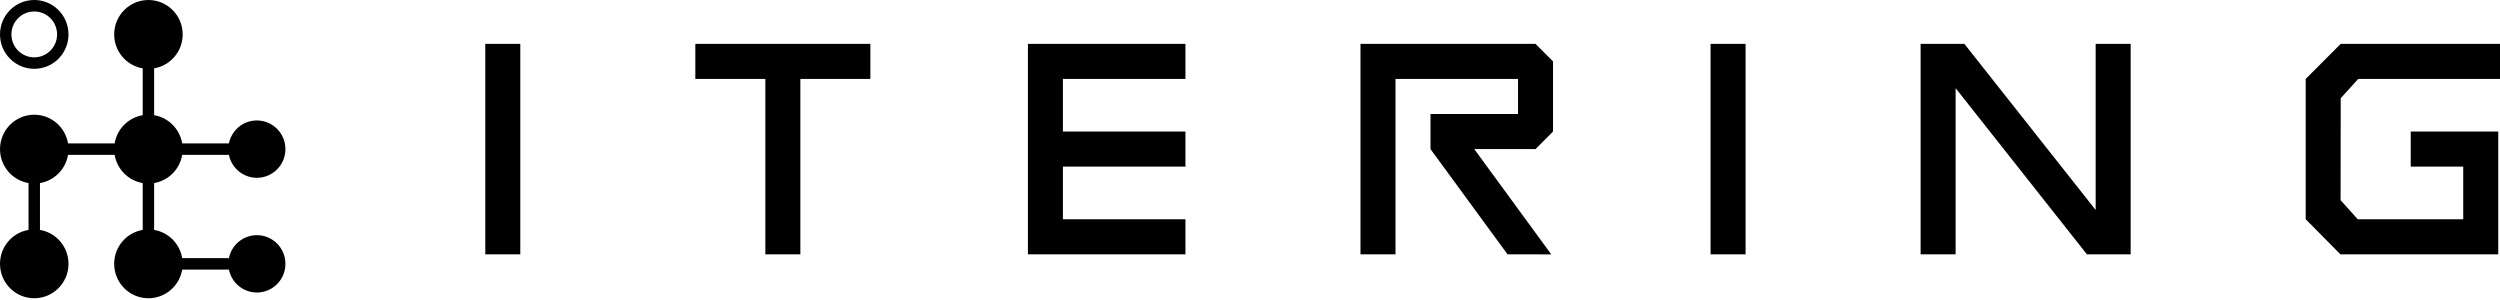 <?xml version="1.0" encoding="UTF-8"?>
<svg width="200px" height="24px" viewBox="0 0 200 24" version="1.1" xmlns="http://www.w3.org/2000/svg" xmlns:xlink="http://www.w3.org/1999/xlink">
    <!-- Generator: Sketch 54.1 (76490) - https://sketchapp.com -->
    <title>Logo</title>
    <desc>Created with Sketch.</desc>
    <g id="Logo" stroke="none" stroke-width="1" fill="none" fill-rule="evenodd">
        <path d="M184.456,17.539 L184.456,6.315 L187.257,3.509 L200,3.509 L200,6.315 L188.657,6.315 L187.257,7.858 L187.247,16.013 L188.62,17.539 L197.059,17.539 L197.059,13.33 L192.858,13.33 L192.858,10.524 L199.86,10.524 L199.86,20.345 L187.232,20.345 L184.456,17.539 Z M170.453,20.345 L166.952,20.345 L156.45,7.053 L156.45,20.345 L153.649,20.345 L153.649,3.509 L157.15,3.509 L167.653,16.8 L167.653,3.509 L170.453,3.509 L170.453,20.345 Z M117.941,11.927 L124.102,20.351 L120.602,20.345 L114.44,11.927 L114.44,9.121 L121.442,9.121 L121.442,6.315 L111.64,6.315 L111.64,20.345 L108.839,20.345 L108.839,3.509 L122.842,3.509 L124.242,4.912 L124.242,10.524 L122.842,11.927 L117.941,11.927 Z M85.033,17.539 L94.836,17.539 L94.836,20.345 L82.233,20.345 L82.233,3.509 L94.836,3.509 L94.836,6.315 L85.033,6.315 L85.033,10.524 L94.836,10.524 L94.836,13.33 L85.033,13.33 L85.033,17.539 Z M61.228,6.315 L55.627,6.315 L55.627,3.509 L69.63,3.509 L69.63,6.315 L64.029,6.315 L64.029,20.345 L61.228,20.345 L61.228,6.315 Z M38.823,20.345 L38.823,3.509 L41.623,3.509 L41.623,20.345 L38.823,20.345 Z M136.845,20.345 L136.845,3.509 L139.646,3.509 L139.646,20.345 L136.845,20.345 Z" id="Combined-Shape" fill="#000000"></path>
        <path d="M3.197,14.645 L3.197,18.392 C4.493,18.61 5.48,19.743 5.48,21.107 C5.48,22.628 4.253,23.86 2.74,23.86 C1.227,23.86 -2.14939178e-13,22.628 -2.14939178e-13,21.107 C-2.14939178e-13,19.743 0.987,18.61 2.283,18.392 L2.283,14.645 C0.987,14.427 -2.14939178e-13,13.294 -2.14939178e-13,11.93 C-2.14939178e-13,10.41 1.227,9.177 2.74,9.177 C4.098,9.177 5.225,10.169 5.442,11.471 L9.171,11.471 C9.364,10.318 10.27,9.408 11.417,9.215 L11.417,5.468 C10.121,5.25 9.134,4.117 9.134,2.753 C9.134,1.233 10.36,0 11.874,0 C13.387,0 14.614,1.233 14.614,2.753 C14.614,4.117 13.626,5.25 12.33,5.468 L12.33,9.215 C13.478,9.408 14.383,10.318 14.576,11.471 L18.313,11.471 C18.524,10.424 19.446,9.636 20.551,9.636 C21.812,9.636 22.834,10.663 22.834,11.93 C22.834,13.197 21.812,14.224 20.551,14.224 C19.446,14.224 18.524,13.436 18.313,12.389 L14.576,12.389 C14.383,13.542 13.478,14.452 12.33,14.645 L12.33,18.392 C13.478,18.585 14.383,19.495 14.576,20.648 L18.313,20.648 C18.524,19.601 19.446,18.813 20.551,18.813 C21.812,18.813 22.834,19.84 22.834,21.107 C22.834,22.374 21.812,23.401 20.551,23.401 C19.446,23.401 18.524,22.613 18.313,21.566 L14.576,21.566 C14.358,22.868 13.231,23.86 11.874,23.86 C10.36,23.86 9.134,22.628 9.134,21.107 C9.134,19.743 10.121,18.61 11.417,18.392 L11.417,14.645 C10.27,14.452 9.364,13.542 9.171,12.389 L5.442,12.389 C5.25,13.542 4.344,14.452 3.197,14.645 Z M2.74,5.506 C1.227,5.506 -1.78967952e-13,4.274 -1.78967952e-13,2.753 C-1.78967952e-13,1.233 1.227,0 2.74,0 C4.253,0 5.48,1.233 5.48,2.753 C5.48,4.274 4.253,5.506 2.74,5.506 Z M2.74,4.588 C3.749,4.588 4.567,3.767 4.567,2.753 C4.567,1.739 3.749,0.918 2.74,0.918 C1.731,0.918 0.913,1.739 0.913,2.753 C0.913,3.767 1.731,4.588 2.74,4.588 Z" id="Combined-Shape" fill="#000000"></path>
    </g>
</svg>